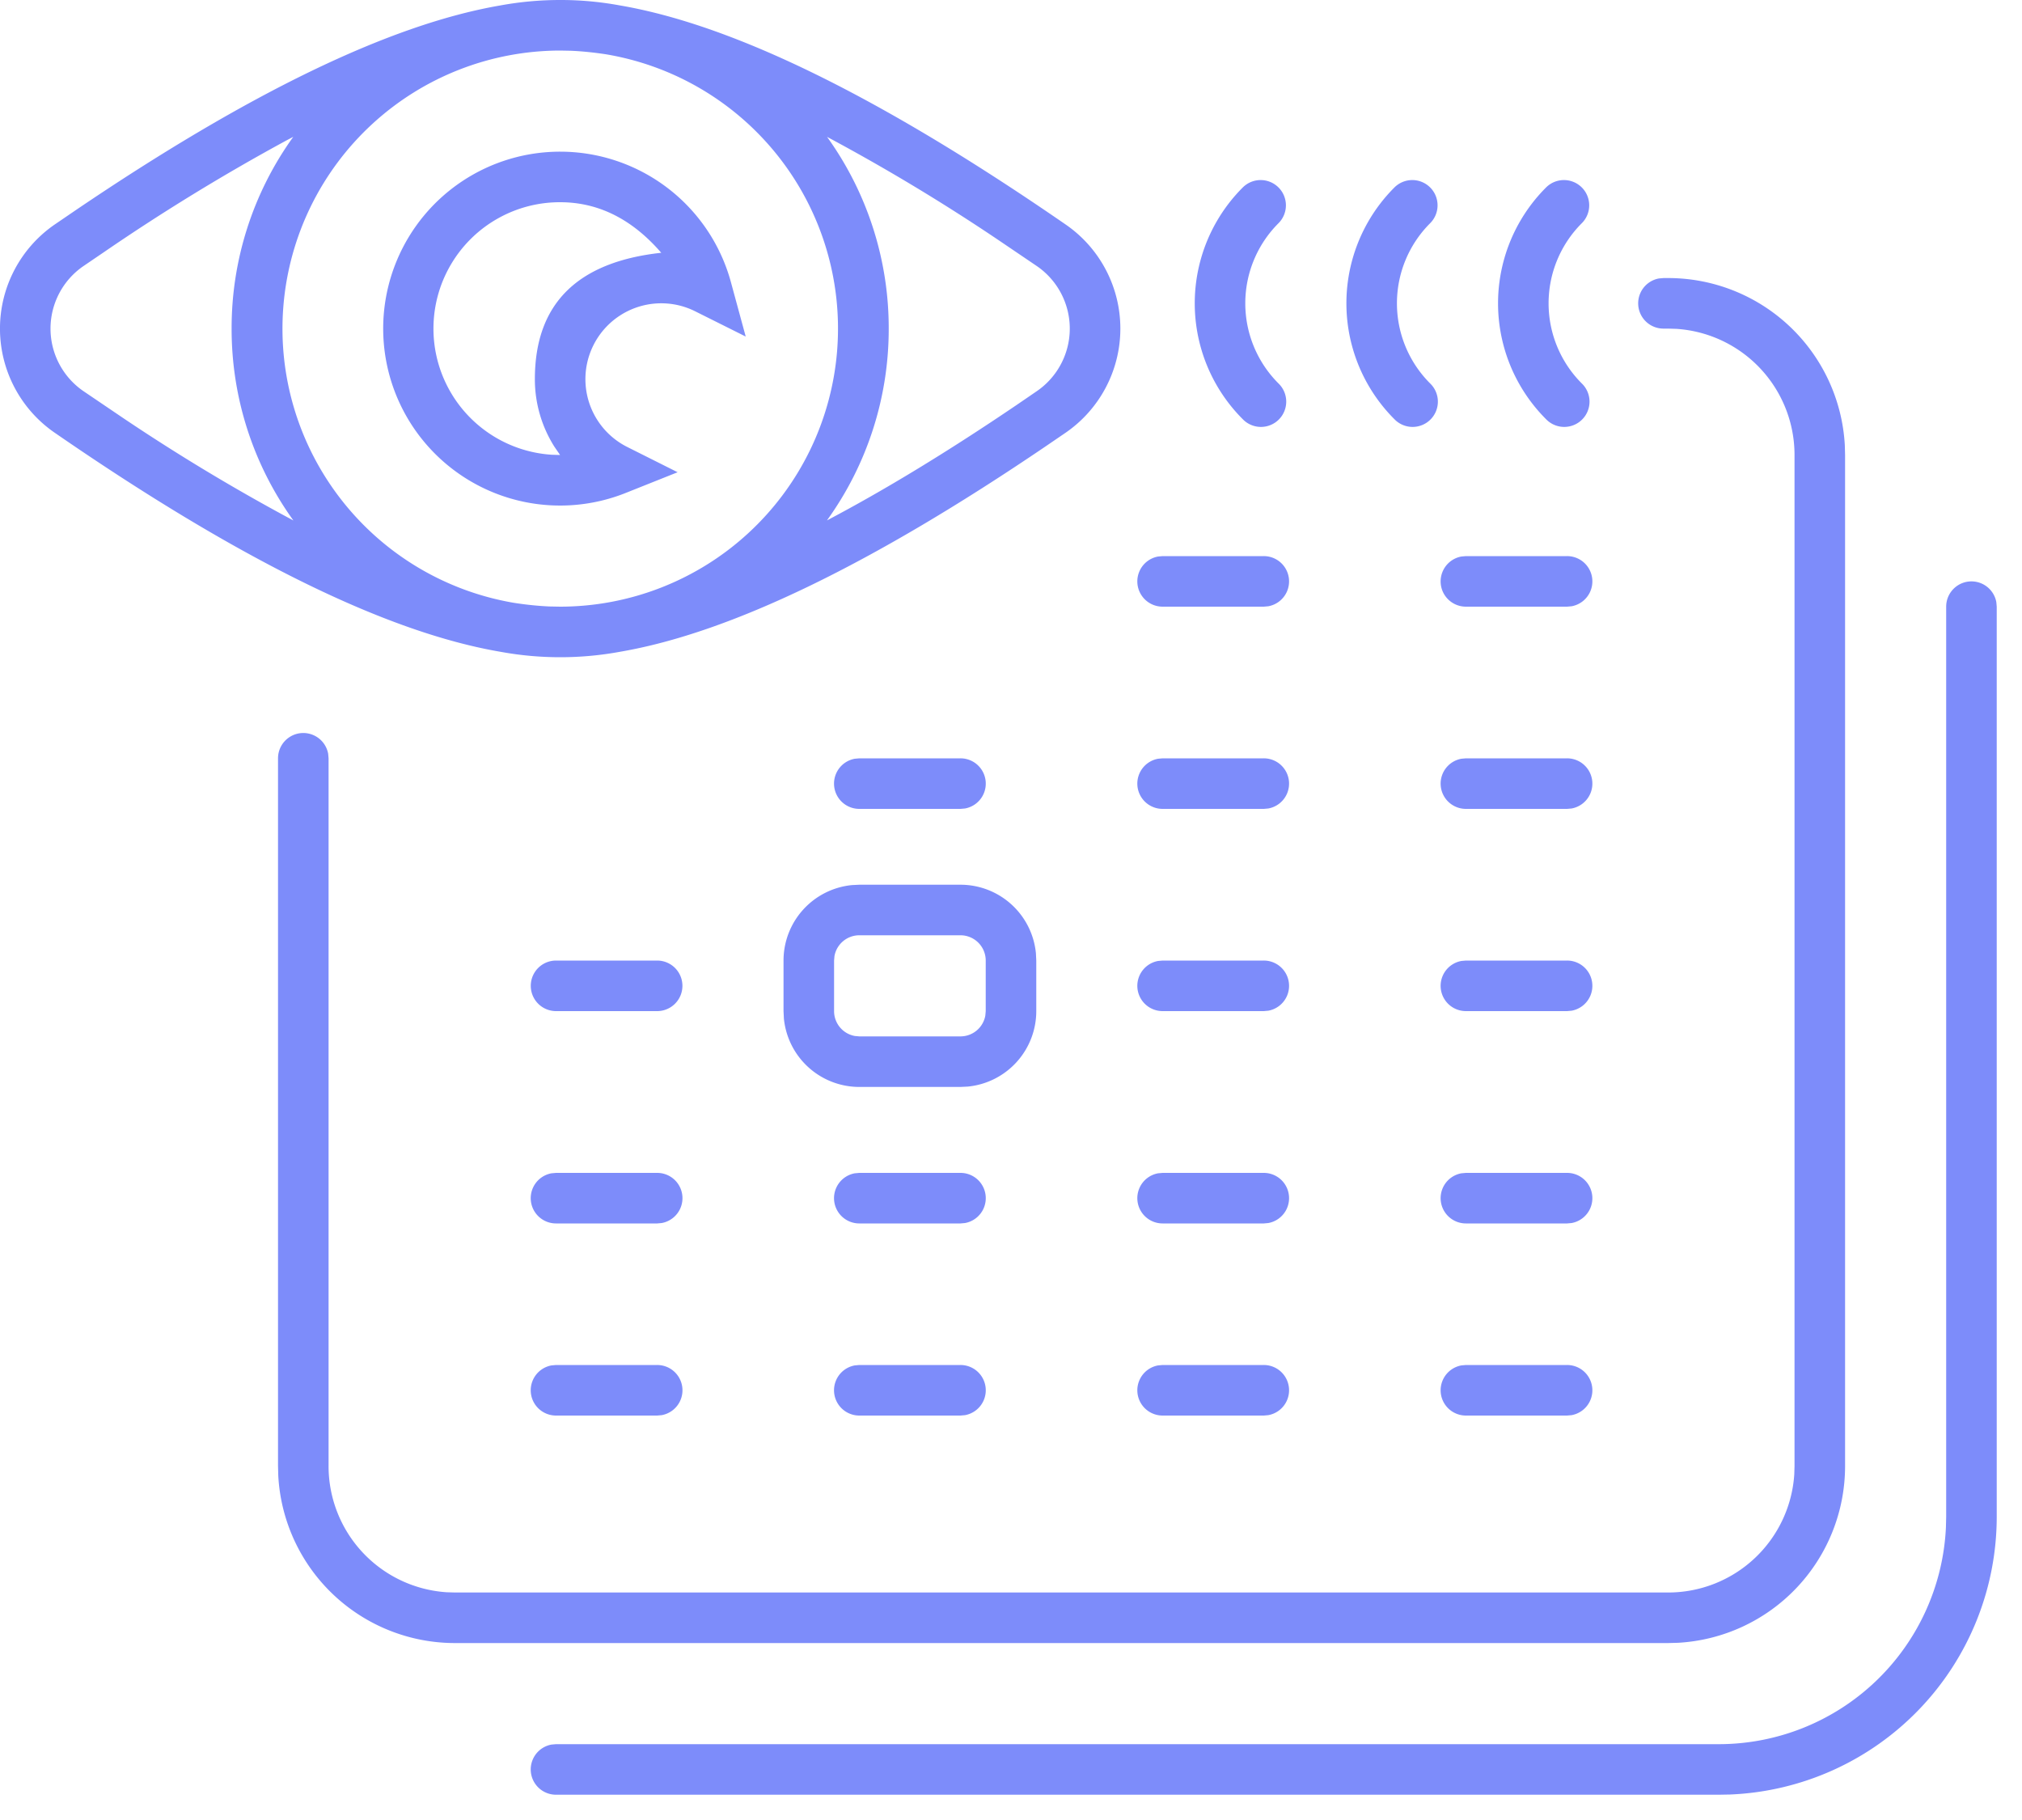 <svg xmlns="http://www.w3.org/2000/svg" width="40" height="36" viewBox="0 0 40 36">
    <path fill="#7D8CFA" fill-rule="nonzero" d="M39 11.5a.5.5 0 0 1 .492.41l.008.09v18a5.5 5.5 0 0 1-5.279 5.496L34 35.5H11a.5.5 0 0 1-.09-.992L11 34.5h23a4.5 4.5 0 0 0 4.495-4.288L38.5 30V12a.5.5 0 0 1 .5-.5zm-6.092-6H33a3.5 3.5 0 0 1 3.495 3.308L36.5 9v20a3.5 3.5 0 0 1-3.308 3.495L33 32.5H9a3.5 3.5 0 0 1-3.495-3.308L5.5 29V15a.5.5 0 0 1 .992-.09L6.5 15v14a2.5 2.5 0 0 0 2.336 2.495L9 31.5h24a2.5 2.5 0 0 0 2.495-2.336L35.5 29V9a2.5 2.5 0 0 0-2.336-2.495L33 6.5h-.092a.5.5 0 0 1-.09-.992l.09-.008H33zM11 27h2a.5.5 0 0 1 .09.992L13 28h-2a.5.5 0 0 1-.09-.992L11 27h2zm6 0h2a.5.5 0 0 1 .09.992L19 28h-2a.5.5 0 0 1-.09-.992L17 27h2zm6 0h2a.5.5 0 0 1 .09.992L25 28h-2a.5.5 0 0 1-.09-.992L23 27h2zm6 0h2a.5.5 0 0 1 .09.992L31 28h-2a.5.5 0 0 1-.09-.992L29 27h2zm-12-3.8h2a.5.5 0 0 1 .09.992L19 24.2h-2a.5.5 0 0 1-.09-.992L17 23.2h2zm-6 0h2a.5.5 0 0 1 .09.992L13 24.2h-2a.5.5 0 0 1-.09-.992L11 23.2h2zm12 0h2a.5.5 0 0 1 .09.992L25 24.2h-2a.5.5 0 0 1-.09-.992L23 23.2h2zm6 0h2a.5.5 0 0 1 .09.992L31 24.2h-2a.5.5 0 0 1-.09-.992L29 23.2h2zm-12-5.7h2a1.5 1.5 0 0 1 1.493 1.356L20.5 19v1a1.5 1.5 0 0 1-1.356 1.493L19 21.5h-2a1.5 1.5 0 0 1-1.493-1.356L15.5 20v-1a1.5 1.5 0 0 1 1.356-1.493L17 17.5h2zm2 1h-2a.5.5 0 0 0-.492.41L16.5 19v1a.5.5 0 0 0 .41.492l.09.008h2a.5.5 0 0 0 .492-.41L19.5 20v-1a.5.5 0 0 0-.5-.5zm-6 .5a.5.5 0 1 1 0 1h-2a.5.5 0 1 1 0-1h2zm16 0h2a.5.5 0 0 1 .09.992L31 20h-2a.5.5 0 0 1-.09-.992L29 19h2zm-6 0h2a.5.5 0 0 1 .09.992L25 20h-2a.5.5 0 0 1-.09-.992L23 19h2zm6-4h2a.5.5 0 0 1 .09.992L31 16h-2a.5.5 0 0 1-.09-.992L29 15h2zm-6 0h2a.5.5 0 0 1 .09.992L25 16h-2a.5.5 0 0 1-.09-.992L23 15h2zm-6 0h2a.5.5 0 0 1 .09.992L19 16h-2a.5.5 0 0 1-.09-.992L17 15h2zM11.082 0a6.444 6.444 0 0 1 1.168.105c2.27.385 5.205 1.834 8.833 4.337a2.5 2.5 0 0 1-.002 4.117l-.406.277c-3.43 2.326-6.225 3.681-8.408 4.056a6.55 6.55 0 0 1-2.353.003c-2.271-.385-5.206-1.834-8.834-4.337a2.5 2.5 0 0 1 .002-4.117l.406-.277C4.918 1.839 7.712.484 9.895.108A6.552 6.552 0 0 1 11.082 0zm0 1a5.501 5.501 0 0 0-.916 10.924c.245.038.48.062.705.072l.21.004a5.501 5.501 0 0 0 .901-10.927c-.24-.036-.47-.06-.69-.069L11.082 1zM23 11h2a.5.5 0 0 1 .09.992L25 12h-2a.5.5 0 0 1-.09-.992L23 11h2zm6 0h2a.5.5 0 0 1 .09.992L31 12h-2a.5.5 0 0 1-.09-.992L29 11h2zM5.803 2.706l-.124.065a40.737 40.737 0 0 0-3.628 2.22l-.403.274a1.5 1.5 0 0 0 0 2.47l.787.533a38.932 38.932 0 0 0 3.369 2.027A6.471 6.471 0 0 1 4.582 6.5a6.47 6.47 0 0 1 1.22-3.794zm10.556-.001l.02.027A6.47 6.47 0 0 1 17.581 6.5a6.47 6.47 0 0 1-1.222 3.794c1.141-.601 2.393-1.362 3.753-2.284l.402-.275a1.5 1.5 0 0 0 0-2.47l-.787-.533a38.93 38.93 0 0 0-3.37-2.027zM11.082 3a3.501 3.501 0 0 1 3.377 2.58l.293 1.077-.999-.499a1.5 1.5 0 0 0-1.343 2.684l.995.499-1.033.412A3.5 3.5 0 1 1 11.082 3zm0 1a2.5 2.5 0 0 0-.165 4.995L11.08 9l-.112-.163a2.495 2.495 0 0 1-.387-1.337c0-1.485.833-2.318 2.5-2.5-.577-.667-1.244-1-2-1zm14.21-.292a.5.5 0 0 1 0 .707 2.24 2.24 0 0 0 0 3.17.5.5 0 1 1-.707.707 3.24 3.24 0 0 1 0-4.584.5.5 0 0 1 .707 0zm3 0a.5.5 0 0 1 0 .707 2.24 2.24 0 0 0 0 3.17.5.5 0 1 1-.707.707 3.24 3.24 0 0 1 0-4.584.5.5 0 0 1 .707 0zm3 0a.5.5 0 0 1 0 .707 2.24 2.24 0 0 0 0 3.17.5.5 0 1 1-.707.707 3.24 3.24 0 0 1 0-4.584.5.5 0 0 1 .707 0z"/>
</svg>
